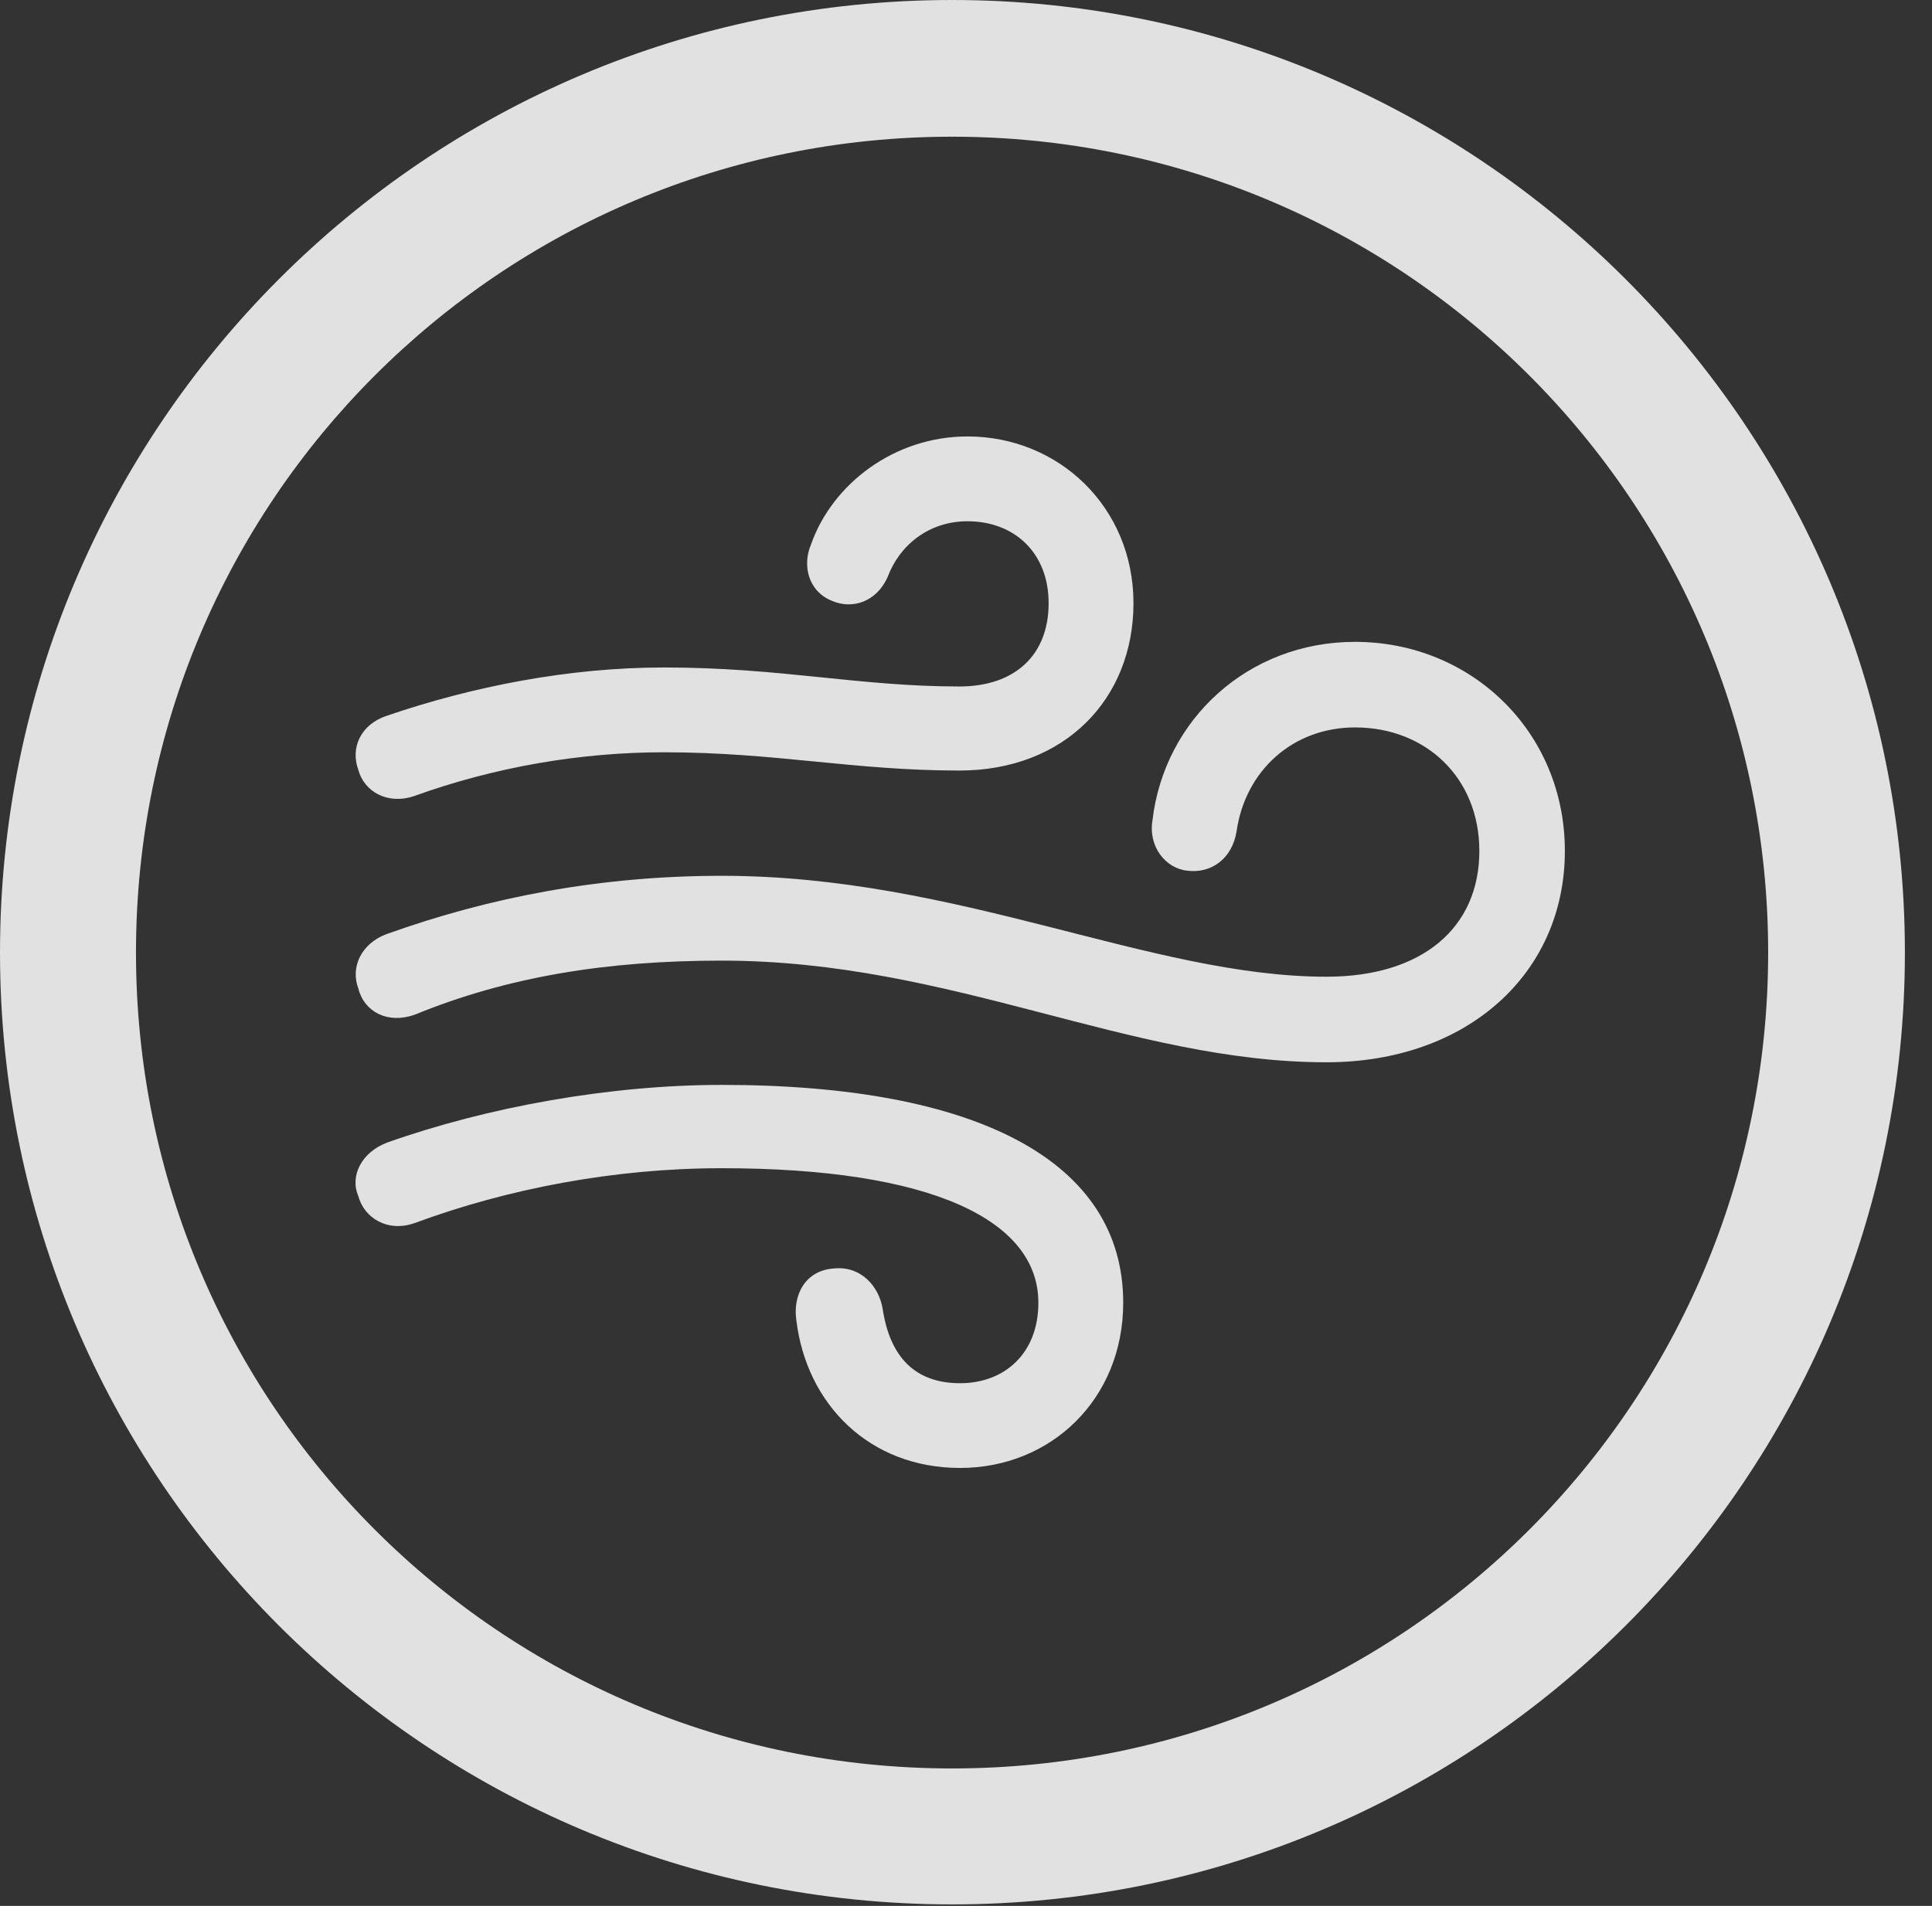 <?xml version="1.0" encoding="UTF-8"?>
<!--Generator: Apple Native CoreSVG 341-->
<!DOCTYPE svg
PUBLIC "-//W3C//DTD SVG 1.1//EN"
       "http://www.w3.org/Graphics/SVG/1.1/DTD/svg11.dtd">
<svg version="1.1" xmlns="http://www.w3.org/2000/svg" xmlns:xlink="http://www.w3.org/1999/xlink" viewBox="0 0 25.801 25.459">
 <rect x="0" y="0" width="25.801" height="25.459" fill="#333333" stroke="none"/>
 <g>
  <rect height="25.459" opacity="0" width="25.801" x="0" y="0"/>
  <path d="M12.715 25.439C19.736 25.439 25.439 19.746 25.439 12.725C25.439 5.703 19.736 0 12.715 0C5.693 0 0 5.703 0 12.725C0 19.746 5.693 25.439 12.715 25.439ZM12.715 23.623C6.689 23.623 1.816 18.75 1.816 12.725C1.816 6.699 6.689 1.826 12.715 1.826C18.74 1.826 23.613 6.699 23.613 12.725C23.613 18.75 18.74 23.623 12.715 23.623Z" fill="white" fill-opacity="0.85"/>
  <path d="M5.527 10.635C6.611 10.244 7.754 10.049 8.867 10.049C10.352 10.049 11.396 10.293 12.812 10.293C14.219 10.293 15.137 9.336 15.137 8.057C15.137 6.777 14.141 5.83 12.92 5.83C11.943 5.83 11.113 6.465 10.83 7.275C10.713 7.549 10.791 7.9 11.113 8.027C11.387 8.145 11.709 8.037 11.855 7.705C12.012 7.285 12.402 6.963 12.92 6.963C13.545 6.963 14.004 7.383 14.004 8.057C14.004 8.75 13.555 9.17 12.812 9.17C11.465 9.17 10.43 8.916 8.867 8.916C7.598 8.916 6.309 9.17 5.166 9.561C4.814 9.678 4.678 9.99 4.785 10.283C4.863 10.576 5.176 10.752 5.527 10.635ZM17.715 14.19C19.59 14.19 20.898 13.008 20.898 11.367C20.898 9.775 19.648 8.574 18.096 8.574C16.66 8.574 15.547 9.619 15.391 10.957C15.332 11.309 15.566 11.602 15.859 11.631C16.172 11.67 16.455 11.475 16.514 11.104C16.631 10.293 17.266 9.717 18.096 9.717C19.043 9.717 19.756 10.391 19.756 11.367C19.756 12.393 18.994 13.047 17.715 13.047C15.361 13.047 12.803 11.699 9.639 11.699C8.027 11.699 6.543 11.982 5.156 12.48C4.824 12.607 4.678 12.92 4.785 13.203C4.863 13.516 5.176 13.682 5.537 13.555C6.777 13.047 8.096 12.832 9.639 12.832C12.705 12.832 15.078 14.19 17.715 14.19ZM12.822 19.609C14.033 19.609 15 18.691 15 17.402C15 15.518 13.066 14.492 9.639 14.492C8.154 14.492 6.514 14.785 5.166 15.264C4.834 15.391 4.668 15.703 4.785 15.977C4.863 16.27 5.176 16.465 5.537 16.338C6.777 15.879 8.203 15.605 9.639 15.605C12.441 15.605 13.867 16.299 13.867 17.402C13.867 18.076 13.418 18.477 12.822 18.477C12.227 18.477 11.885 18.135 11.787 17.48C11.738 17.188 11.504 16.914 11.152 16.943C10.742 16.963 10.586 17.314 10.635 17.637C10.771 18.76 11.611 19.609 12.822 19.609Z" fill="white" fill-opacity="0.85"/>
 </g>
</svg>
